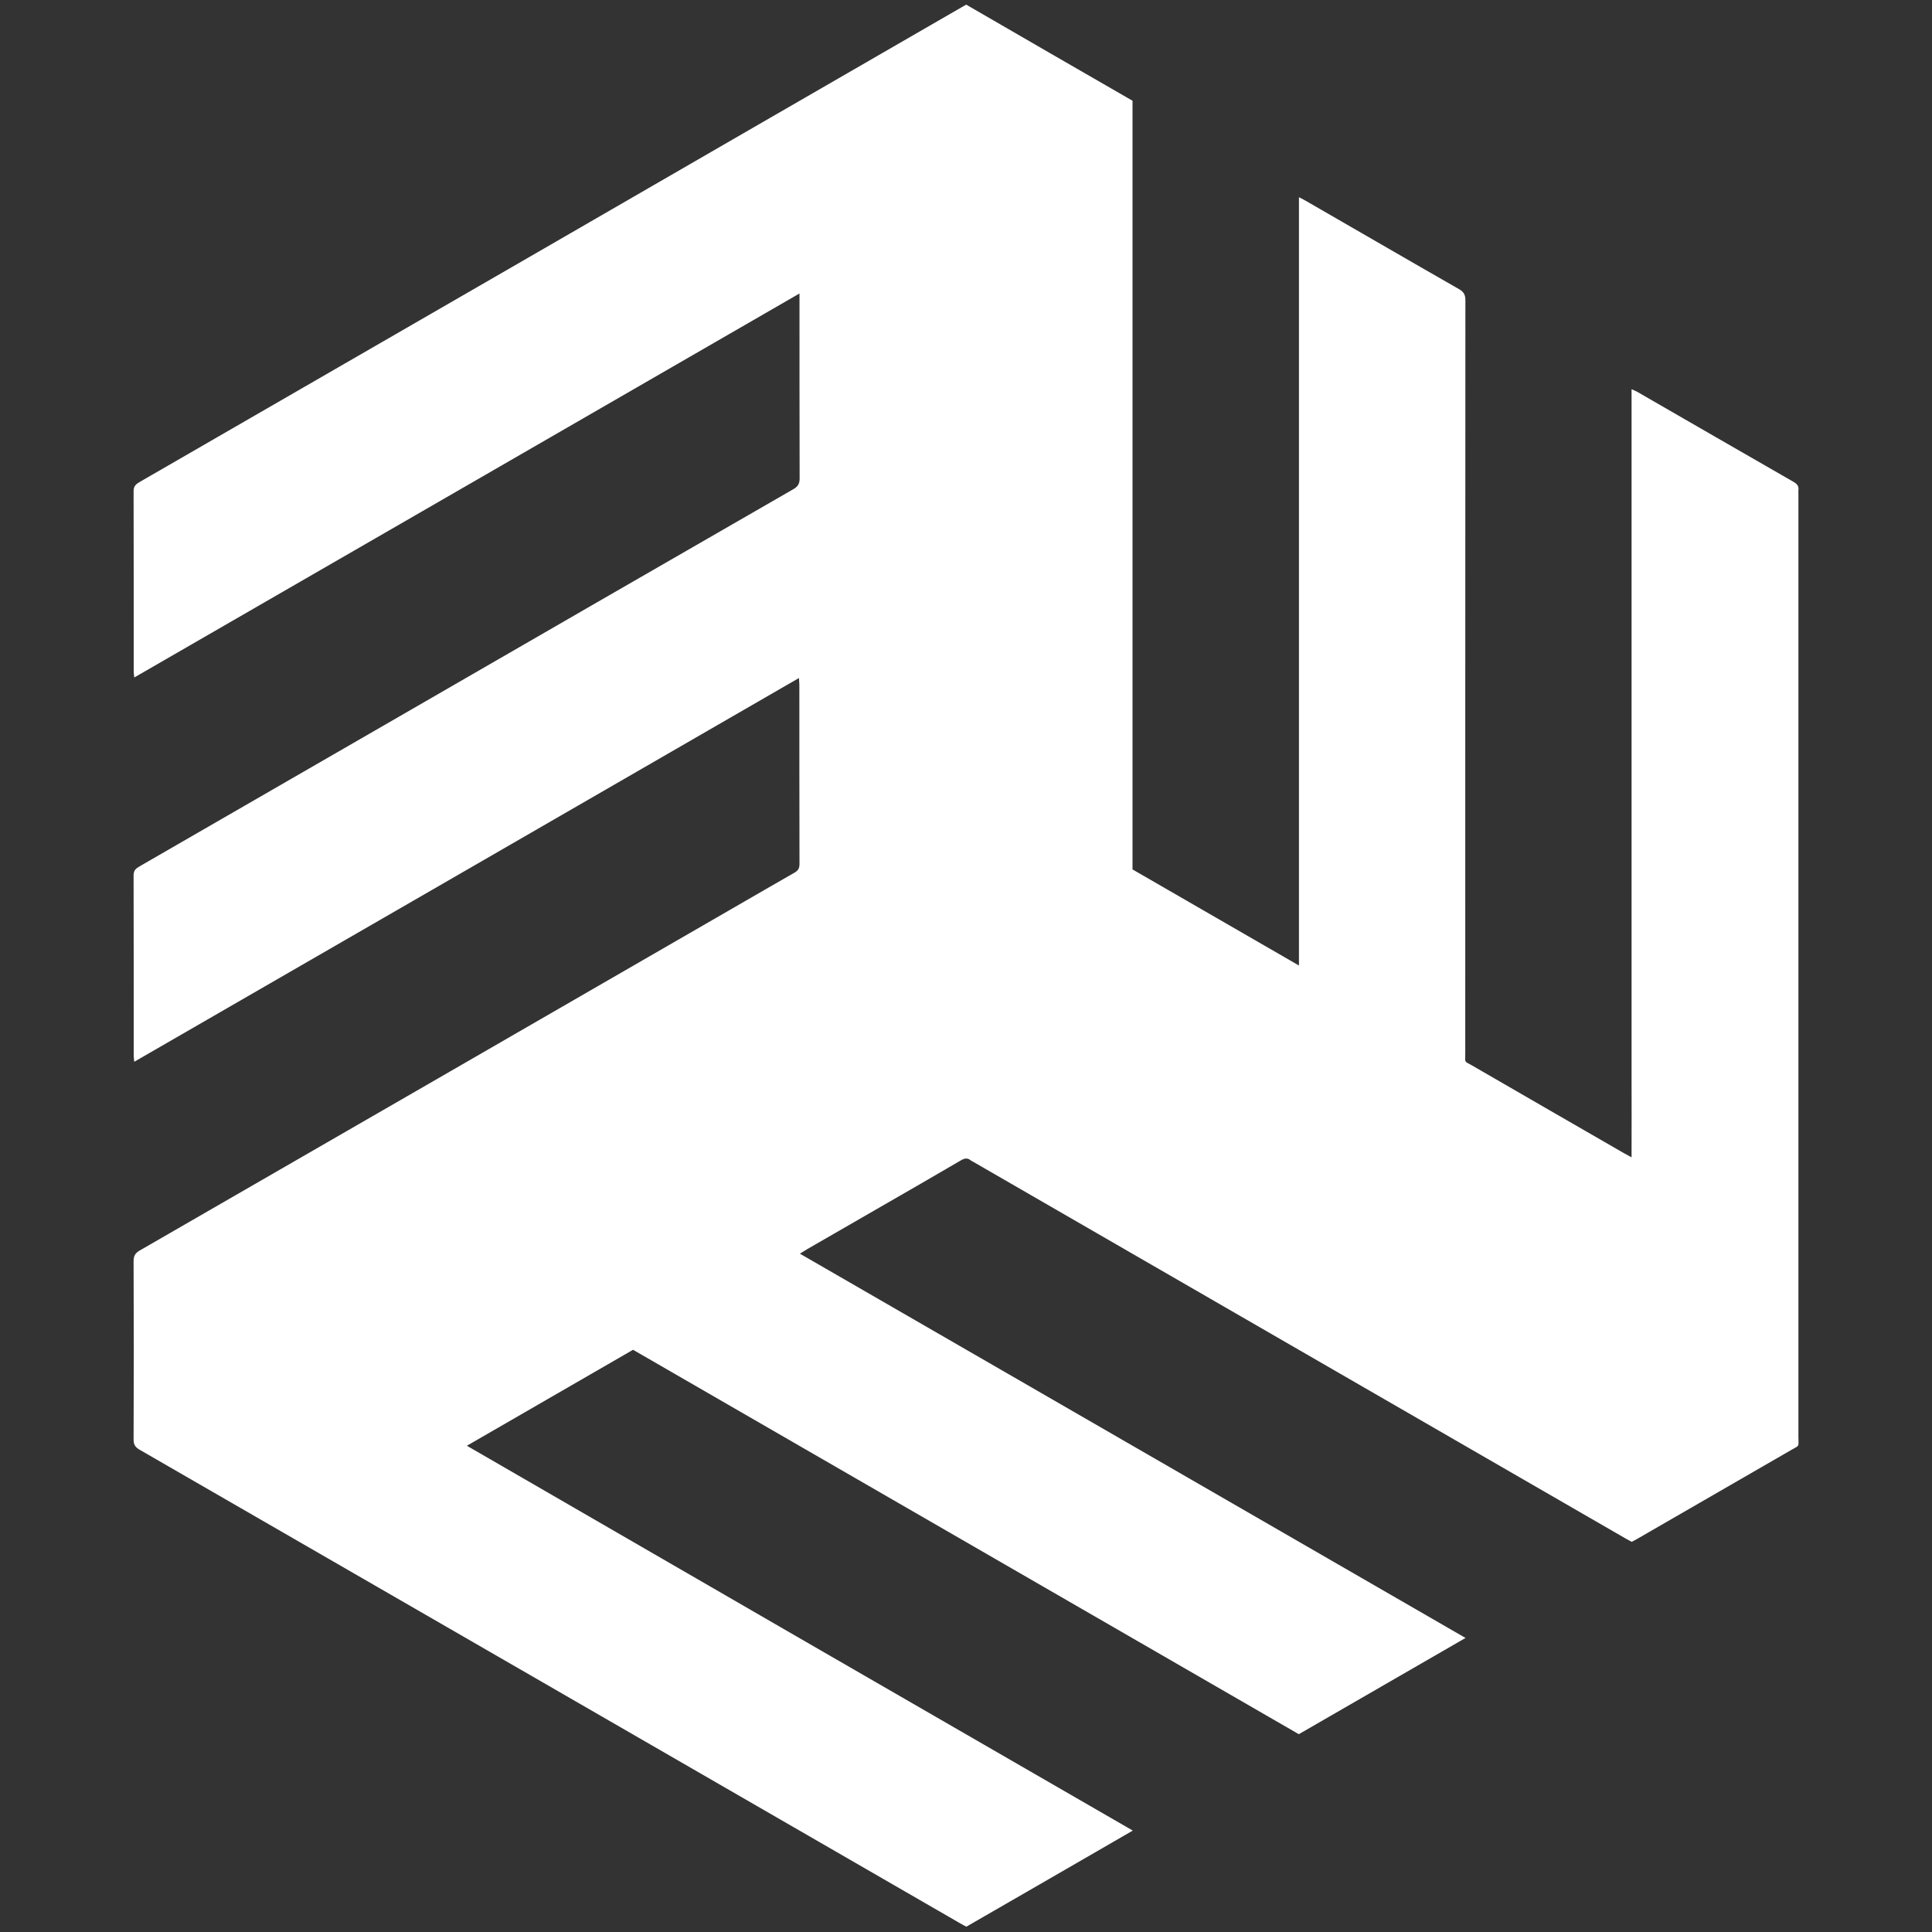 <?xml version="1.0" encoding="utf-8"?>
<!-- Generator: Adobe Illustrator 26.2.1, SVG Export Plug-In . SVG Version: 6.00 Build 0)  -->
<svg version="1.1" id="Layer_1" xmlns="http://www.w3.org/2000/svg" xmlns:xlink="http://www.w3.org/1999/xlink" x="0px" y="0px"
	 viewBox="0 0 1417.3 1417.3" style="enable-background:new 0 0 1417.3 1417.3;" xml:space="preserve">
<rect x="0" y="0" width="1417.3" height="1417.3" fill="#333333" stroke="none"/>
<style type="text/css">
	.st0{display:none;}
	.st1{display:inline;}
	.st2{fill:#FFFFFF;}
</style>
<g id="Default" class="st0">
	<g class="st1">
		<polygon class="st2" points="107.2,496.9 580.7,223.5 580.7,353 219.3,561.6 		"/>
		<path d="M575.7,232.1V350L219.3,555.8l-102.1-59L575.7,232.1 M585.7,214.8l-488.5,282l122.1,70.5l366.4-211.5V214.8L585.7,214.8z"
			/>
	</g>
	<g class="st1">
		<polygon class="st2" points="107.2,778.9 580.7,505.5 580.7,635 219.3,843.7 		"/>
		<path d="M575.7,514.2v117.9L219.3,837.9l-102.1-59L575.7,514.2 M585.7,496.9l-488.5,282l122.1,70.5l366.4-211.5L585.7,496.9
			L585.7,496.9z"/>
	</g>
	<g class="st1">
		<polygon class="st2" points="1079.2,776 1079.2,358.7 1191.3,294 1191.3,840.8 		"/>
		<path d="M1186.3,302.6v529.5l-102.1-59V361.6L1186.3,302.6 M1196.3,285.3l-122.1,70.5v423.1l122.1,70.5V285.3L1196.3,285.3z"/>
	</g>
	<g class="st1">
		<polygon class="st2" points="835,635 835,217.7 947.1,153 947.1,699.7 		"/>
		<path d="M942.1,161.6v529.5l-102.1-59V220.6L942.1,161.6 M952.1,144.3L830,214.8v423.1l122.1,70.5V144.3L952.1,144.3z"/>
	</g>
	<g class="st1">
		<polygon class="st2" points="595.7,919.9 707.8,855.2 1069.2,1063.9 1069.2,1193.3 		"/>
		<path d="M707.8,861l356.4,205.8v117.9L605.7,919.9L707.8,861 M707.8,849.4l-122.1,70.5l488.5,282.1v-141L707.8,849.4L707.8,849.4z
			"/>
	</g>
	<g class="st1">
		<polygon class="st2" points="351.4,1061 463.6,996.2 825,1204.9 825,1334.4 		"/>
		<path d="M463.6,1002L820,1207.8v117.9L361.4,1061L463.6,1002 M463.6,990.5L341.4,1061L830,1343v-141L463.6,990.5L463.6,990.5z"/>
	</g>
</g>
<path class="st2" d="M831,1342.9c-41.1,23.8-81.5,47.1-122.1,70.5c-1.5-0.8-3.1-1.6-4.6-2.5c-200.6-115.8-401.3-231.7-601.9-347.4
	c-3.1-1.8-4.4-3.7-4.4-7.4c0.2-43.7,0.2-87.3,0-131c0-3.9,1.3-5.9,4.6-7.8c145.7-84,291.4-168.1,437-252.2
	c14.4-8.3,28.8-16.7,43.2-24.9c2.7-1.5,3.7-3.3,3.7-6.4c-0.1-43.8-0.1-87.7-0.1-131.5c0-1.4-0.2-2.7-0.3-4.9
	C423.4,591.4,261.2,685,98.5,778.9c-0.2-2-0.4-3.2-0.4-4.4c0-44.1,0-88.3-0.1-132.4c0-3.6,1.7-5,4.3-6.5
	c63.8-36.8,127.7-73.7,191.5-110.5c96.1-55.5,192.2-111,288.3-166.3c3.4-2,4.5-4.1,4.5-7.9c-0.1-43.2-0.1-86.4-0.1-129.6
	c0-1.7,0-3.4,0-6c-163,94.1-325.2,187.8-488,281.7c-0.2-1.9-0.4-3.1-0.4-4.3c0-44.1,0-88.3-0.1-132.4c0-3.9,1.9-5.2,4.6-6.8
	c95.3-55,190.5-110,285.8-165C492.9,128,597.5,67.7,702,7.3c2.2-1.3,4.4-2.5,6.8-3.9c40.7,23.6,81.2,47,122,70.5
	c0,187.9,0,375.8,0,563.9c40.5,23.4,80.9,46.7,122.1,70.5c0-188.3,0-375.6,0-563.6c2.1,1.1,3.5,1.7,4.8,2.5
	c37.5,21.6,75,43.4,112.6,64.9c3.5,2,4.7,4.2,4.7,8.2c-0.1,184.1-0.1,368.2-0.1,552.3c0,7.5-1.1,5.5,5.3,9.2
	c37.2,21.6,74.5,43,111.7,64.5c1.4,0.8,2.8,1.5,5,2.7c0.1-21.4,0-42.1,0-62.8c0-20.8,0-41.6,0-62.4c0-21,0-41.9,0-62.9
	c0-20.8,0-41.6,0-62.4c0-20.8,0-41.6,0-62.4c0-20.8,0-41.6,0-62.4c0-21,0-41.9,0-62.9c0-20.8,0-41.6,0-62.4c0-20.7,0-41.5,0-62.9
	c1.8,0.8,2.9,1.3,3.9,1.8c38.4,22.1,76.7,44.3,115.1,66.3c2.6,1.5,3.8,3.2,3.4,6.1c-0.1,0.8,0,1.6,0,2.4c0,230.7,0,461.3,0,692
	c0,7.9,1.2,5.8-5.8,9.9c-37.5,21.7-75,43.3-112.6,65c-1.2,0.7-2.5,1.4-3.9,2.1c-1.4-0.8-2.8-1.5-4.2-2.3
	c-159.5-92.1-319-184.2-478.5-276.3c-0.7-0.4-1.5-0.7-2.1-1.2c-2.5-2.1-4.7-1.6-7.4,0c-19.6,11.5-39.3,22.8-58.9,34.1
	c-17.9,10.3-35.7,20.6-53.6,30.9c-1.7,1-3.3,2-5.5,3.4c162.8,94,325.1,187.7,488.3,281.9c-41.1,23.7-81.6,47.1-122.3,70.6
	c-162.7-93.9-325.4-187.9-488.4-282c-40.4,23.3-80.8,46.6-121.9,70.4C505.6,1155,667.9,1248.8,831,1342.9z"/>
</svg>
